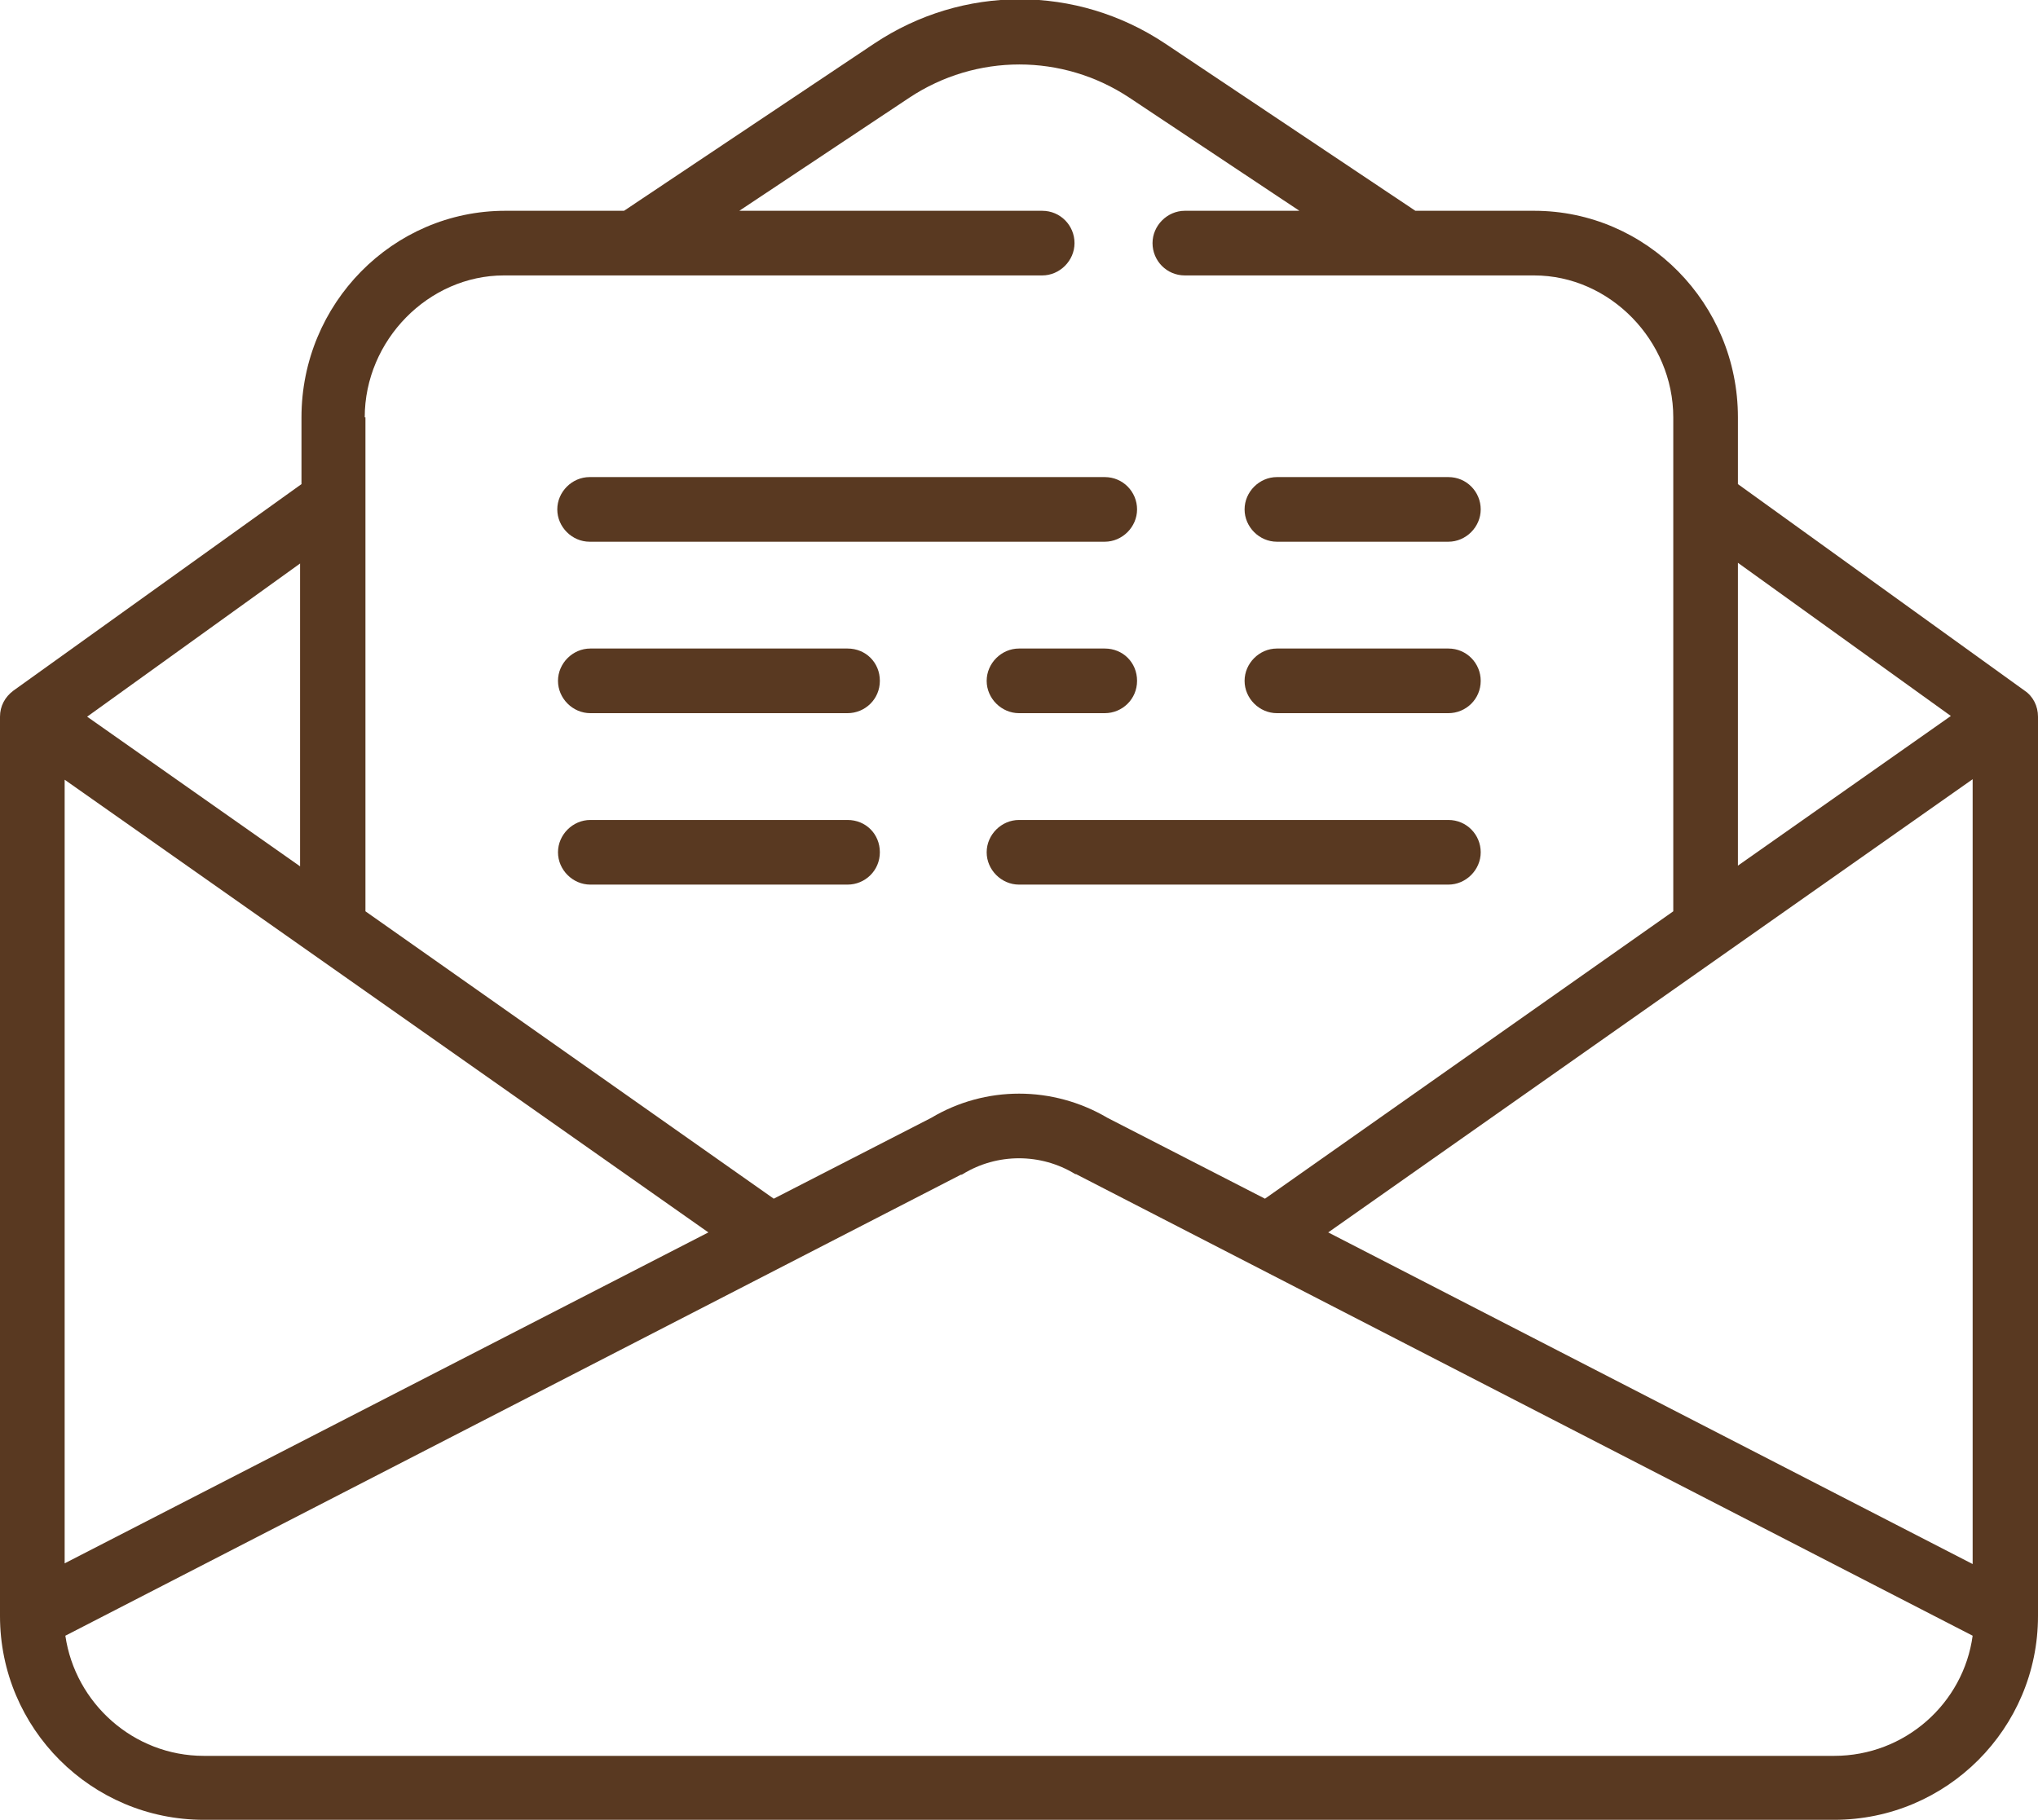 <?xml version="1.0" encoding="UTF-8"?><svg id="Layer_2" xmlns="http://www.w3.org/2000/svg" width="29" height="25.9" viewBox="0 0 29 25.9"><defs><style>.cls-1{fill:#593921;stroke-width:0px;}</style></defs><g id="Layer_1-2"><path class="cls-1" d="m15.72,6.79h-7.33c-.25,0-.46.21-.46.46s.21.46.46.46h7.33c.25,0,.46-.21.46-.46,0-.25-.2-.46-.46-.46Z"/><path class="cls-1" d="m20.61,6.79h-2.44c-.25,0-.46.21-.46.46s.21.46.46.46h2.44c.25,0,.46-.21.46-.46,0-.25-.2-.46-.46-.46Z"/><path class="cls-1" d="m12.06,9.23h-3.66c-.25,0-.46.21-.46.46s.21.46.46.46h3.66c.25,0,.46-.2.46-.46s-.2-.46-.46-.46Z"/><path class="cls-1" d="m15.72,9.23h-1.22c-.25,0-.46.21-.46.46s.21.46.46.46h1.22c.25,0,.46-.2.46-.46s-.2-.46-.46-.46Z"/><path class="cls-1" d="m20.61,9.23h-2.44c-.25,0-.46.21-.46.46s.21.46.46.46h2.44c.25,0,.46-.2.46-.46,0-.25-.2-.46-.46-.46Z"/><path class="cls-1" d="m20.61,11.67h-6.11c-.25,0-.46.21-.46.46s.21.46.46.46h6.11c.25,0,.46-.21.46-.46s-.2-.46-.46-.46Z"/><path class="cls-1" d="m12.06,11.67h-3.66c-.25,0-.46.21-.46.46s.21.46.46.46h3.66c.25,0,.46-.2.46-.46s-.2-.46-.46-.46Z"/><path class="cls-1" d="m28.81,9.83h0s-4.08-2.94-4.08-2.94v-.95c0-1.62-1.3-2.94-2.9-2.94h-1.69l-3.56-2.38c-1.26-.84-2.88-.84-4.14,0l-3.56,2.38h-1.69c-1.6,0-2.9,1.32-2.9,2.94v.95L.19,9.83h0c-.12.09-.19.22-.19.37v12.8c0,1.6,1.3,2.9,2.9,2.9h23.2c1.6,0,2.9-1.3,2.9-2.9v-12.8c0-.15-.07-.29-.19-.37Zm-4.08-1.82l3.03,2.18-3.03,2.13v-4.31ZM5.19,5.94c0-1.1.91-2.02,1.98-2.02h7.66c.25,0,.46-.21.46-.46s-.2-.46-.46-.46h-4.31l2.42-1.61c.95-.63,2.18-.63,3.13,0l2.42,1.61h-1.63c-.25,0-.46.21-.46.46s.2.46.46.46h3.14s0,0,0,0c0,0,0,0,0,0h1.83c1.08,0,1.98.93,1.98,2.02v7.03l-5.81,4.09-2.24-1.15c-.78-.46-1.74-.46-2.51,0l-2.24,1.15-5.81-4.09v-7.03Zm-.92,2.08v4.31l-3.03-2.13,3.03-2.18Zm-3.36,3.07l9.17,6.45L.92,22.25v-11.17Zm25.18,13.9H2.9c-1,0-1.83-.75-1.97-1.71l12.74-6.56s.02,0,.03-.01c.49-.3,1.11-.3,1.6,0,0,0,.02,0,.03.01l12.74,6.56c-.13.96-.96,1.71-1.97,1.71Zm1.98-2.73l-9.17-4.72,9.17-6.45v11.17Z"/></g></svg>